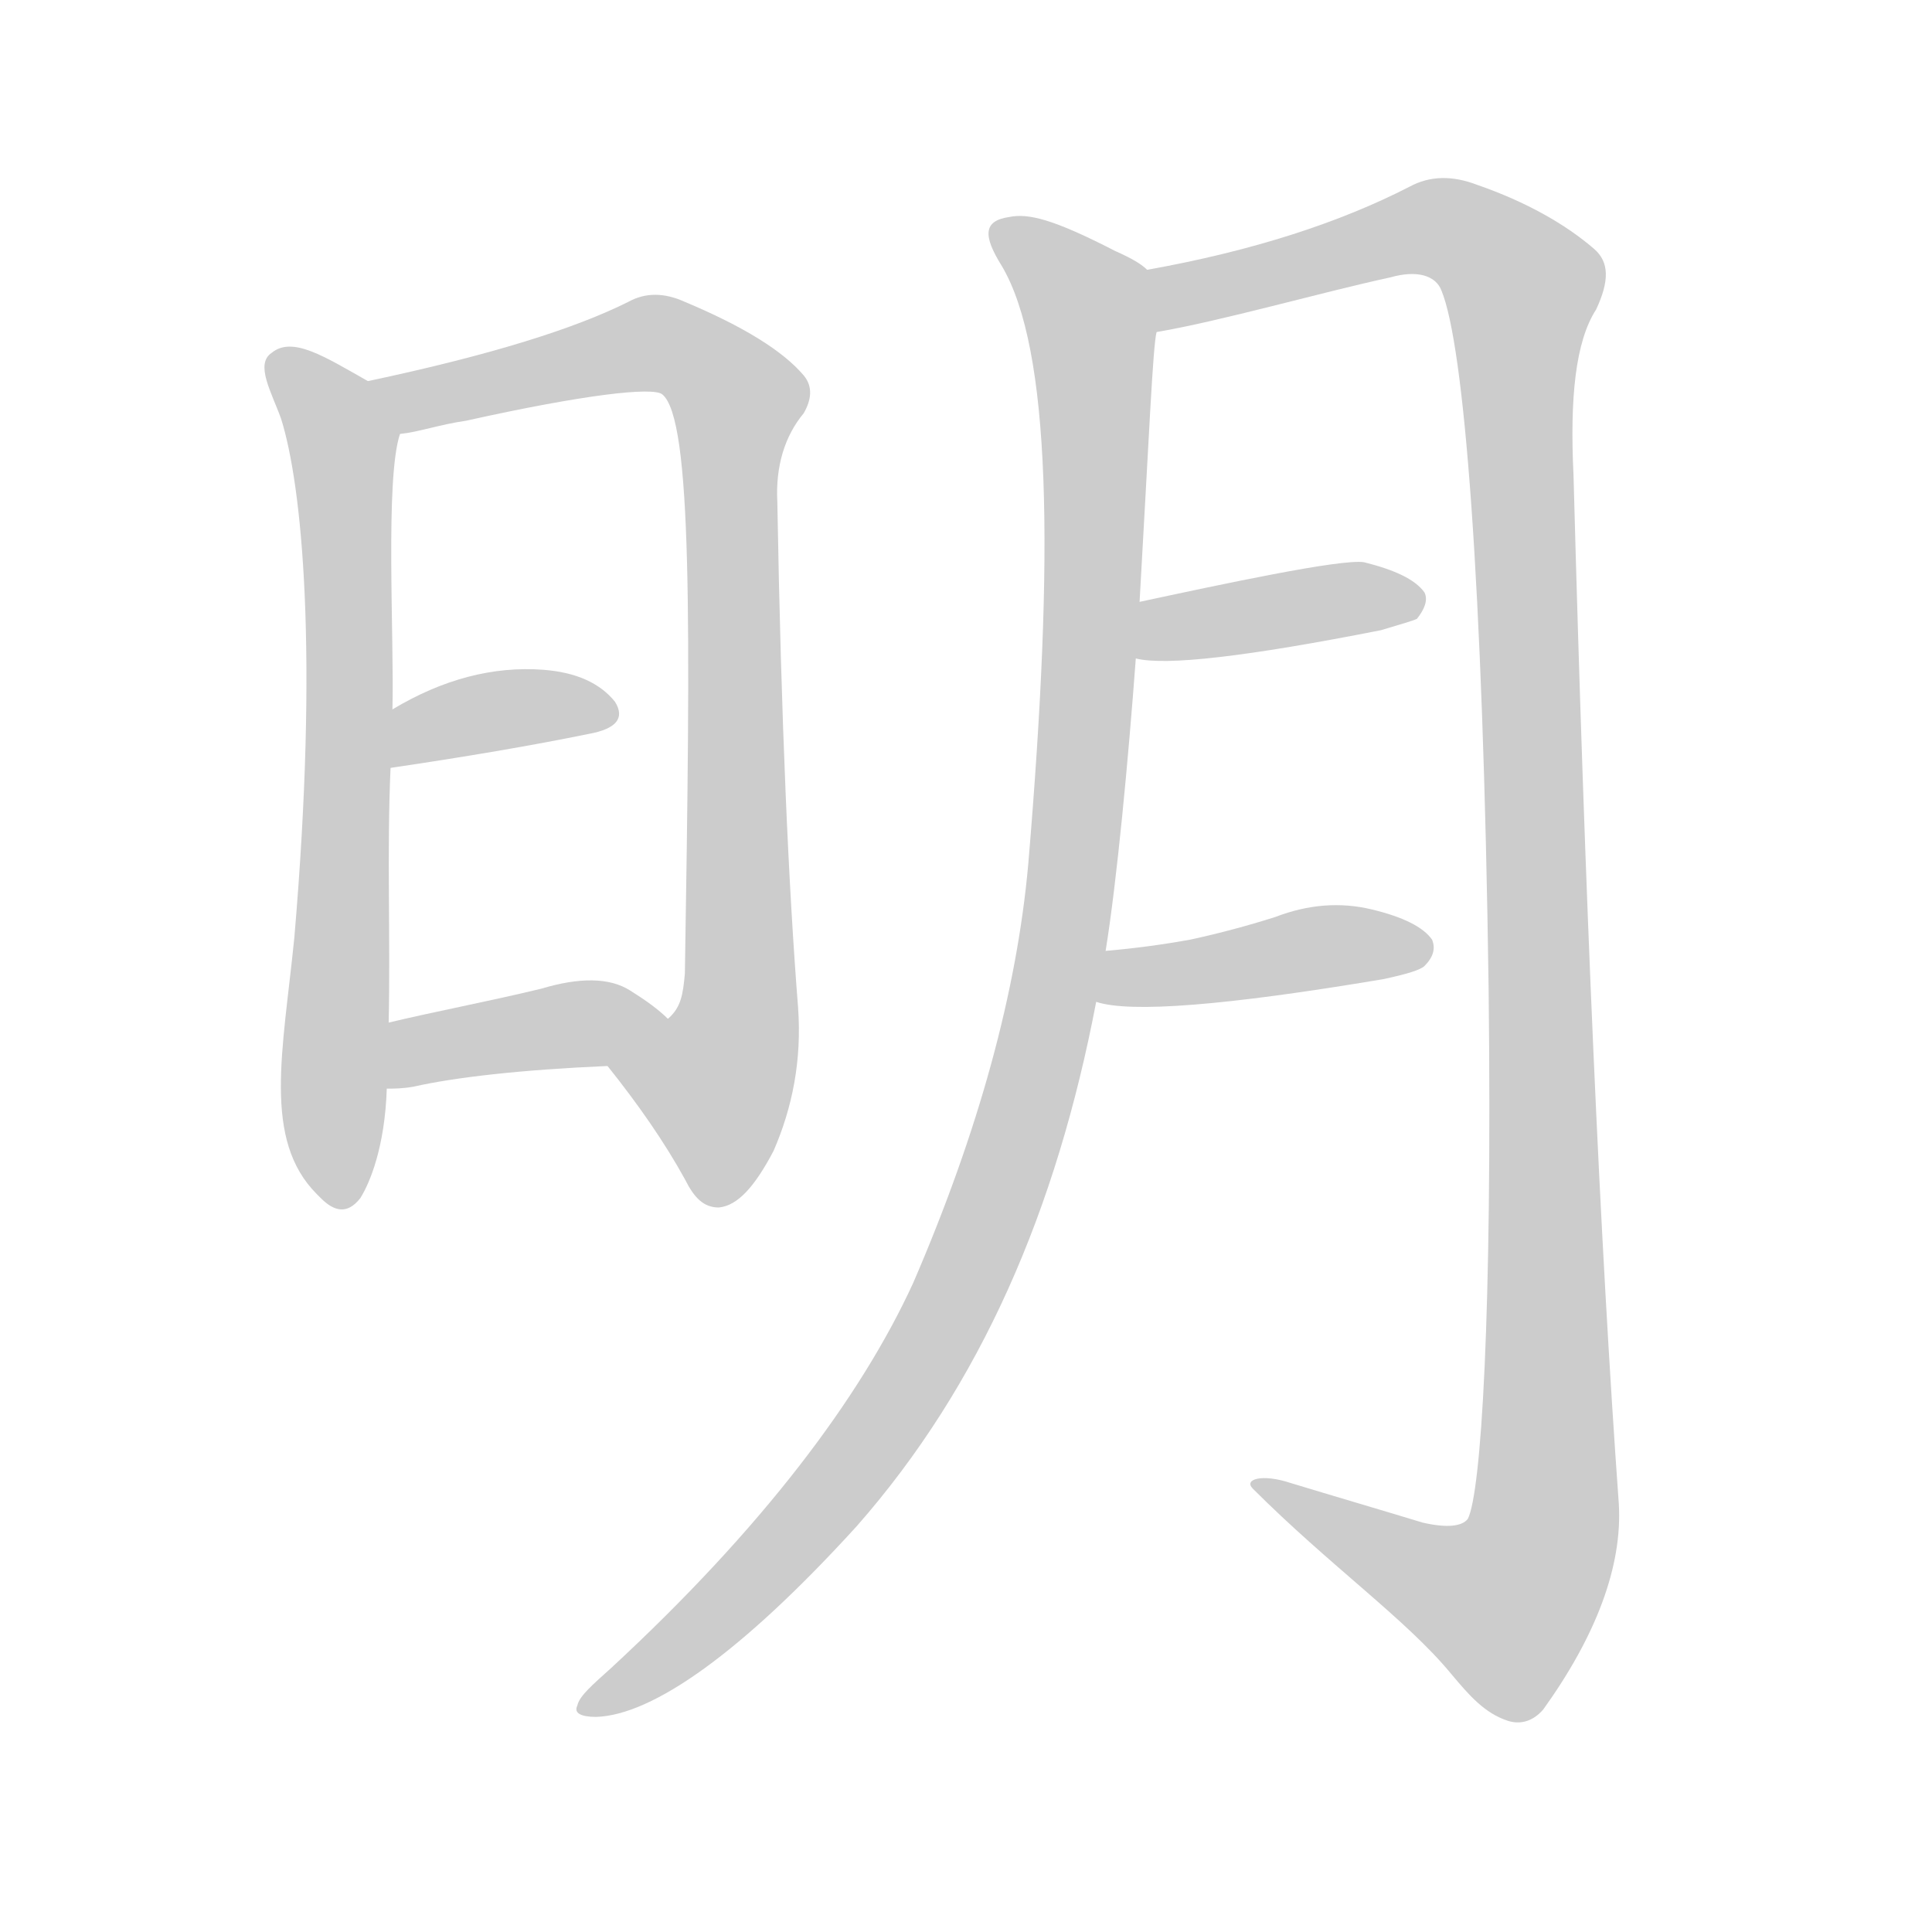 <!--
AnimCJK 2016-2018 Copyright Francois Mizessyn - https://github.com/parsimonhi/animCJK
Derived from:
    MakeMeAHanzi project - https://github.com/skishore/makemeahanzi
    Arphic PL KaitiM GB - https://apps.ubuntu.com/cat/applications/precise/fonts-arphic-gkai00mp/
    Arphic PL UKai - https://apps.ubuntu.com/cat/applications/fonts-arphic-ukai/
You can redistribute and/or modify this file under the terms of the Arphic Public License
as published by Arphic Technology Co., Ltd.
You should have received a copy of this license (the directory "APL") along with this file;
if not, see http://ftp.gnu.org/non-gnu/chinese-fonts-truetype/LICENSE.
-->
<svg id="z26126" class="acjk" version="1.1" viewBox="0 0 1024 1024" xmlns="http://www.w3.org/2000/svg" xmlns:xlink="http://www.w3.org/1999/xlink">
<style>
<![CDATA[
@keyframes z26126k {
	from {
		stroke:#ccc;
		stroke-dashoffset:3334;
	}
	1% {
		stroke:#c00;
		stroke-dashoffset:3334;
	}
	75% {
		stroke:#c00;
		stroke-dashoffset:0;
	}
	to {
		stroke:#000;
	}
}
#z26126 path[clip-path] {
	animation:z26126k 1s linear both;
	stroke-dasharray:3334;
	stroke-width:128;
	stroke-linecap:round;
	fill:none;
}
#z26126 path[clip-path="url(#z26126c1)"] {animation-delay:1s;}
#z26126 path[clip-path="url(#z26126c2)"] {animation-delay:2s;}
#z26126 path[clip-path="url(#z26126c3)"] {animation-delay:3s;}
#z26126 path[clip-path="url(#z26126c4)"] {animation-delay:4s;}
#z26126 path[clip-path="url(#z26126c5)"] {animation-delay:5s;}
#z26126 path[clip-path="url(#z26126c6)"] {animation-delay:6s;}
#z26126 path[clip-path="url(#z26126c7)"] {animation-delay:7s;}
#z26126 path[clip-path="url(#z26126c8)"] {animation-delay:8s;}
#z26126 path {fill:#ccc;}
]]>
</style>
<path id="z26126d1" d="M195 202C172 189 155 178 144 187C135 193 144 208 149 222C160 257 169 345 156 497C150 557 139 604 168 633C169 634 169 634 170 635C177 642 184 644 191 635C196 627 204 608 205 577C206 554 206 554 206 542C207 497 205 452 207 407C208 386 208 386 208 376C209 338 204 254 212 230C214 219 205 207 195 202Z"></path>
<path id="z26126d2" d="M322 565C338 585 352 605 363 625C368 635 373 640 381 640C391 639 400 629 410 610C420 587 425 562 423 534C418 471 414 382 412 266C411 247 416 231 426 219C430 212 431 205 426 199C415 186 394 173 363 160C352 155 342 155 333 160C305 174 261 188 195 202C184 204 201 232 212 230C222 229 233 225 247 223C310 209 346 205 351 209C367 222 366 330 363 516C362 527 361 534 354 540C344 550 314 554 322 565Z"></path>
<path id="z26126d3" d="M207 407Q268 398 312 389Q334 385 326 372Q314 357 288 355Q248 352 208 376C199 381 197 409 207 407Z"></path>
<path id="z26126d4" d="M205 577C209 577 213 577 219 576C241 571 276 567 322 565C336 565 364 550 354 540C349 535 342 530 334 525C323 518 307 518 287 524C258 531 231 536 206 542C194 544 193 577 205 577Z"></path>
<path id="z26126d5" d="M586 504C592 467 598 403 602 349C603 329 603 329 604 319C609 232 611 184 613 176C615 165 617 150 608 143C605 140 600 137 591 133C558 116 545 113 535 115C521 117 521 125 531 141C557 185 559 292 545 458C539 525 519 599 484 680C456 741 404 810 324 884C314 893 307 899 306 904C304 908 308 910 316 910C346 909 393 876 454 809C520 734 560 641 581 531C584 513 584 513 586 504Z"></path>
<path id="z26126d6" d="M613 176C648 170 700 155 737 147C751 143 761 146 764 154C776 183 786 307 789 524C791 698 785 791 778 805C775 809 767 810 754 807C731 800 707 793 684 786C669 781 659 784 664 789C705 830 745 858 769 887C779 899 787 908 799 912C805 914 812 913 818 906C846 867 860 830 858 797C848 658 840 476 834 252C832 211 835 181 846 164C853 149 853 139 845 132C830 119 809 107 783 98C770 93 758 93 747 99C710 118 664 133 608 143C597 145 602 178 613 176Z"></path>
<path id="z26126d7" d="M602 349C618 353 661 348 732 334C742 331 749 329 751 328C755 323 757 318 755 314C750 307 739 302 723 298C711 296 646 310 604 319C594 321 592 347 602 349Z"></path>
<path id="z26126d8" d="M581 531Q608 540 733 519Q752 515 755 512Q762 505 759 498Q752 488 727 482Q702 476 676 486Q654 493 631 498Q609 502 586 504C577 506 572 529 581 531Z"></path>
<defs>
	<clipPath id="z26126c1"><use xlink:href="#z26126d1"></use></clipPath>
	<clipPath id="z26126c2"><use xlink:href="#z26126d2"></use></clipPath>
	<clipPath id="z26126c3"><use xlink:href="#z26126d3"></use></clipPath>
	<clipPath id="z26126c4"><use xlink:href="#z26126d4"></use></clipPath>
	<clipPath id="z26126c5"><use xlink:href="#z26126d5"></use></clipPath>
	<clipPath id="z26126c6"><use xlink:href="#z26126d6"></use></clipPath>
	<clipPath id="z26126c7"><use xlink:href="#z26126d7"></use></clipPath>
	<clipPath id="z26126c8"><use xlink:href="#z26126d8"></use></clipPath>
</defs>
<path pathLength="3333" clip-path="url(#z26126c1)" d="M148 194L186 247L179 635"></path>
<path pathLength="3333" clip-path="url(#z26126c2)" d="M200 205L349 182L393 214L391 531L367 629"></path>
<path pathLength="3333" clip-path="url(#z26126c3)" d="M215 398L323 375"></path>
<path pathLength="3333" clip-path="url(#z26126c4)" d="M211 569L346 541"></path>
<path pathLength="3333" clip-path="url(#z26126c5)" d="M530 123L576 159L580 202L544 587L459 768L314 904"></path>
<path pathLength="3333" clip-path="url(#z26126c6)" d="M619 168L761 121L809 155L817 812L786 863L672 788"></path>
<path pathLength="3333" clip-path="url(#z26126c7)" d="M611 343L750 317"></path>
<path pathLength="3333" clip-path="url(#z26126c8)" d="M591 525L755 500"></path>
</svg>